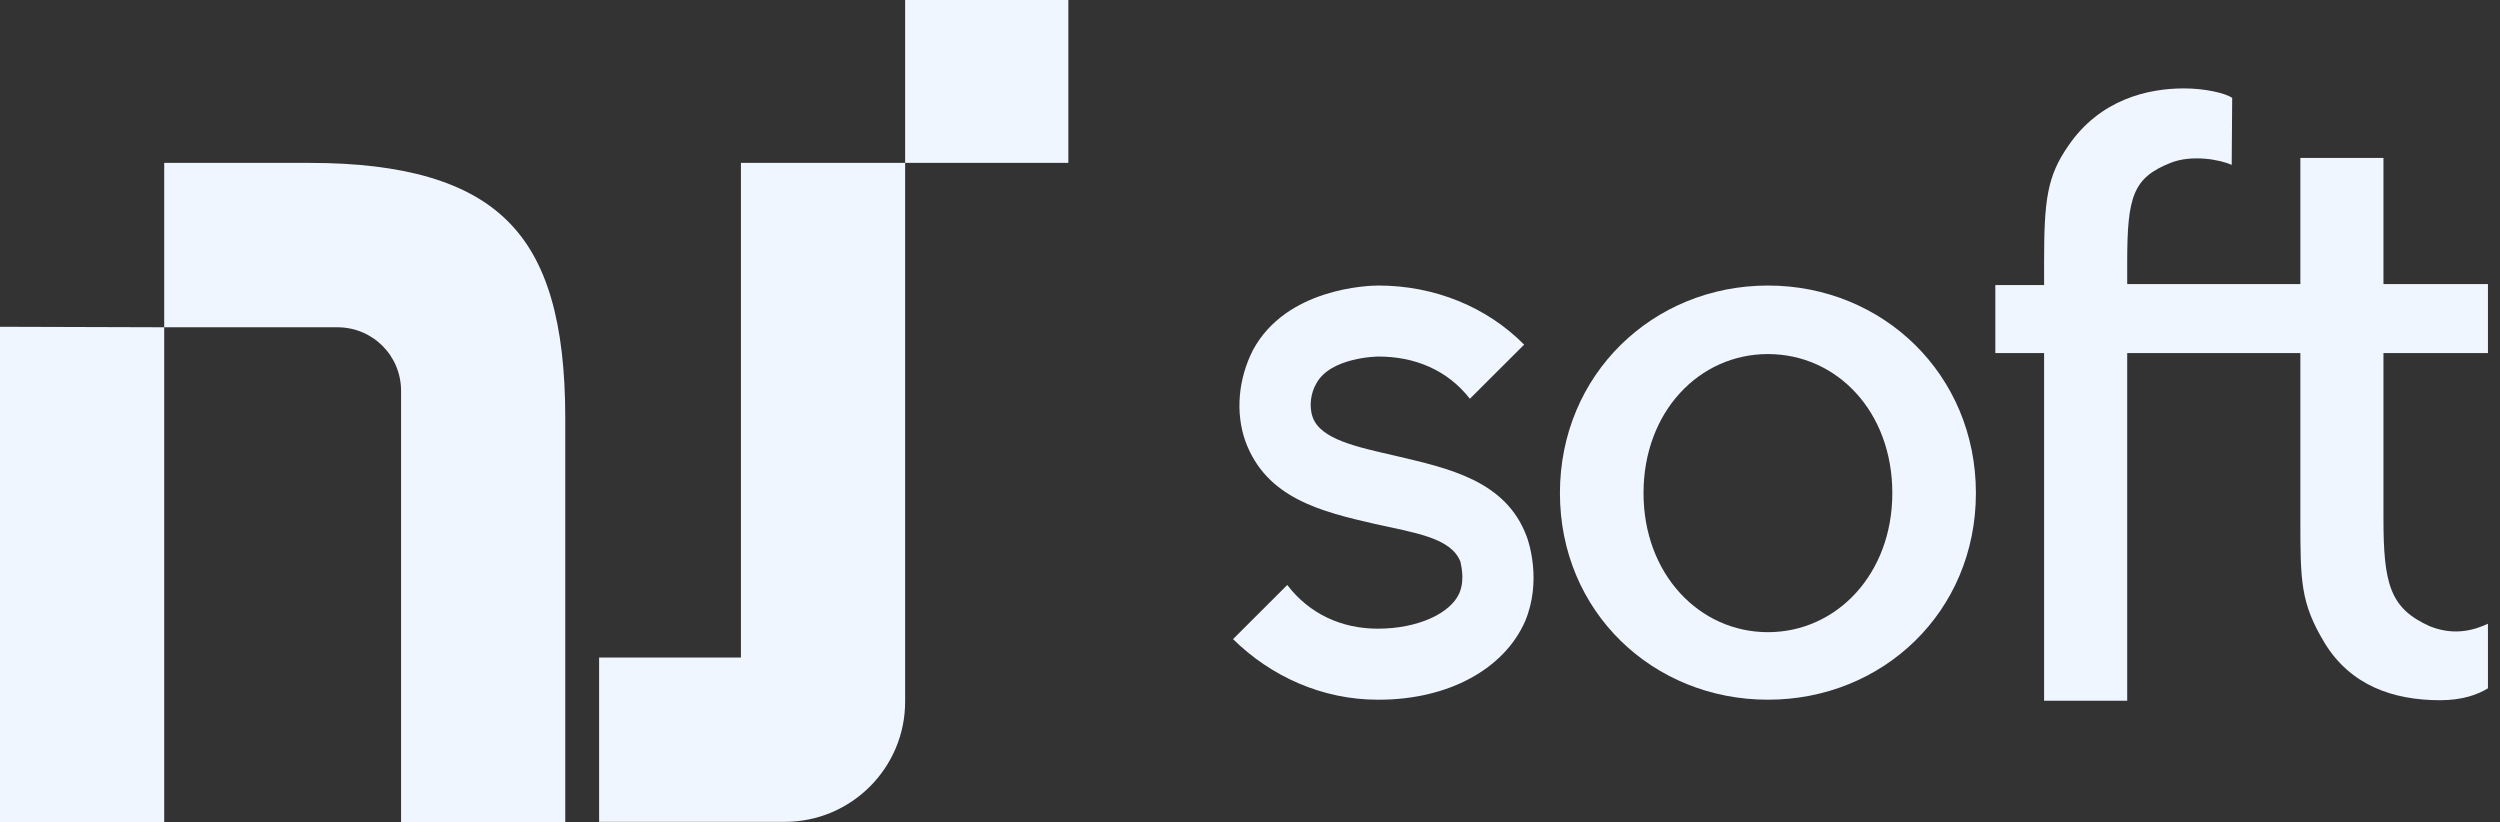 <svg width="152" height="50" viewBox="0 0 152 50" fill="none" xmlns="http://www.w3.org/2000/svg">
<rect x="0" y="0" width="152" height="50" fill="#333333" stroke="none"/>
<path d="M-5.63273e-08 50L9.984 50L9.984 21.166L9.984 19.898L0 19.868L-5.63273e-08 50Z" fill="#F0F6FF"/>
<path d="M18.818 9.904L9.984 9.904L9.984 19.898L20.512 19.898C22.66 19.898 24.385 21.619 24.385 23.762L24.385 50L34.368 50L34.368 25.423C34.368 19.596 33.249 15.791 30.859 13.436C28.469 11.051 24.536 9.904 18.818 9.904Z" fill="#F0F6FF"/>
<path d="M64.955 5.33291e-08L55.032 3.47799e-08L55.032 9.903L45.048 9.903L45.048 38.708L45.048 39.976L36.426 39.976L36.426 49.969L47.71 49.969C51.764 49.969 55.032 46.678 55.032 42.663L55.032 9.903L64.955 9.903L64.955 5.33291e-08Z" fill="#F0F6FF"/>
<path d="M84.862 27.717C82.502 27.174 80.293 26.721 79.809 25.362C79.567 24.668 79.719 23.852 80.021 23.339C80.868 21.709 83.772 21.678 83.803 21.678C85.981 21.678 87.978 22.463 89.369 24.245L92.667 20.954C90.398 18.659 87.221 17.361 83.803 17.361C83.198 17.361 78.206 17.512 76.179 21.286C75.302 23.007 75.09 25.06 75.725 26.841C76.996 30.283 80.293 31.099 83.591 31.854C86.041 32.397 88.22 32.699 88.794 34.148C88.794 34.239 89.097 35.175 88.734 36.05C88.189 37.318 86.162 38.224 83.772 38.224C81.594 38.224 79.628 37.349 78.266 35.567L74.969 38.858C77.268 41.123 80.384 42.542 83.772 42.542C83.833 42.542 83.833 42.542 83.833 42.542C88.068 42.542 91.457 40.67 92.727 37.771C93.756 35.326 92.939 32.91 92.818 32.608C91.547 29.197 88.038 28.472 84.862 27.717Z" fill="#F0F6FF"/>
<path d="M107.49 17.361C100.501 17.361 94.844 22.765 94.844 29.982C94.844 37.198 100.501 42.542 107.49 42.542C114.478 42.542 120.135 37.198 120.135 29.982C120.135 22.765 114.478 17.361 107.49 17.361ZM107.49 38.436C103.315 38.436 99.926 34.903 99.926 29.982C99.926 25.03 103.315 21.527 107.49 21.527C111.665 21.527 115.053 25 115.053 29.982C115.053 34.903 111.665 38.436 107.49 38.436Z" fill="#F0F6FF"/>
<path d="M151.267 21.408L151.267 17.271L144.914 17.271L144.914 9.602L139.862 9.602L139.862 17.271L137.895 17.271L136.897 17.271L129.334 17.271L129.334 15.943C129.334 11.927 129.697 10.81 131.966 9.904C133.236 9.391 134.961 9.693 135.687 10.025L135.717 5.949C135.324 5.677 134.114 5.375 132.782 5.375C130.544 5.375 127.67 6.07 125.764 8.848C124.463 10.72 124.281 12.139 124.281 15.973L124.281 17.332L121.316 17.332L121.316 21.468L124.281 21.468L124.281 42.603L129.334 42.603L129.334 21.468L136.897 21.468L137.895 21.468L139.862 21.468L139.862 31.492C139.862 35.327 139.862 36.655 141.344 39.101C142.917 41.667 145.489 42.573 148.363 42.573C149.694 42.573 150.632 42.241 151.267 41.849L151.267 37.923C150.541 38.256 149.301 38.709 147.727 38.074C145.307 36.987 144.914 35.508 144.914 31.492L144.914 21.468L151.267 21.468L151.267 21.408Z" fill="#F0F6FF"/>
</svg>
